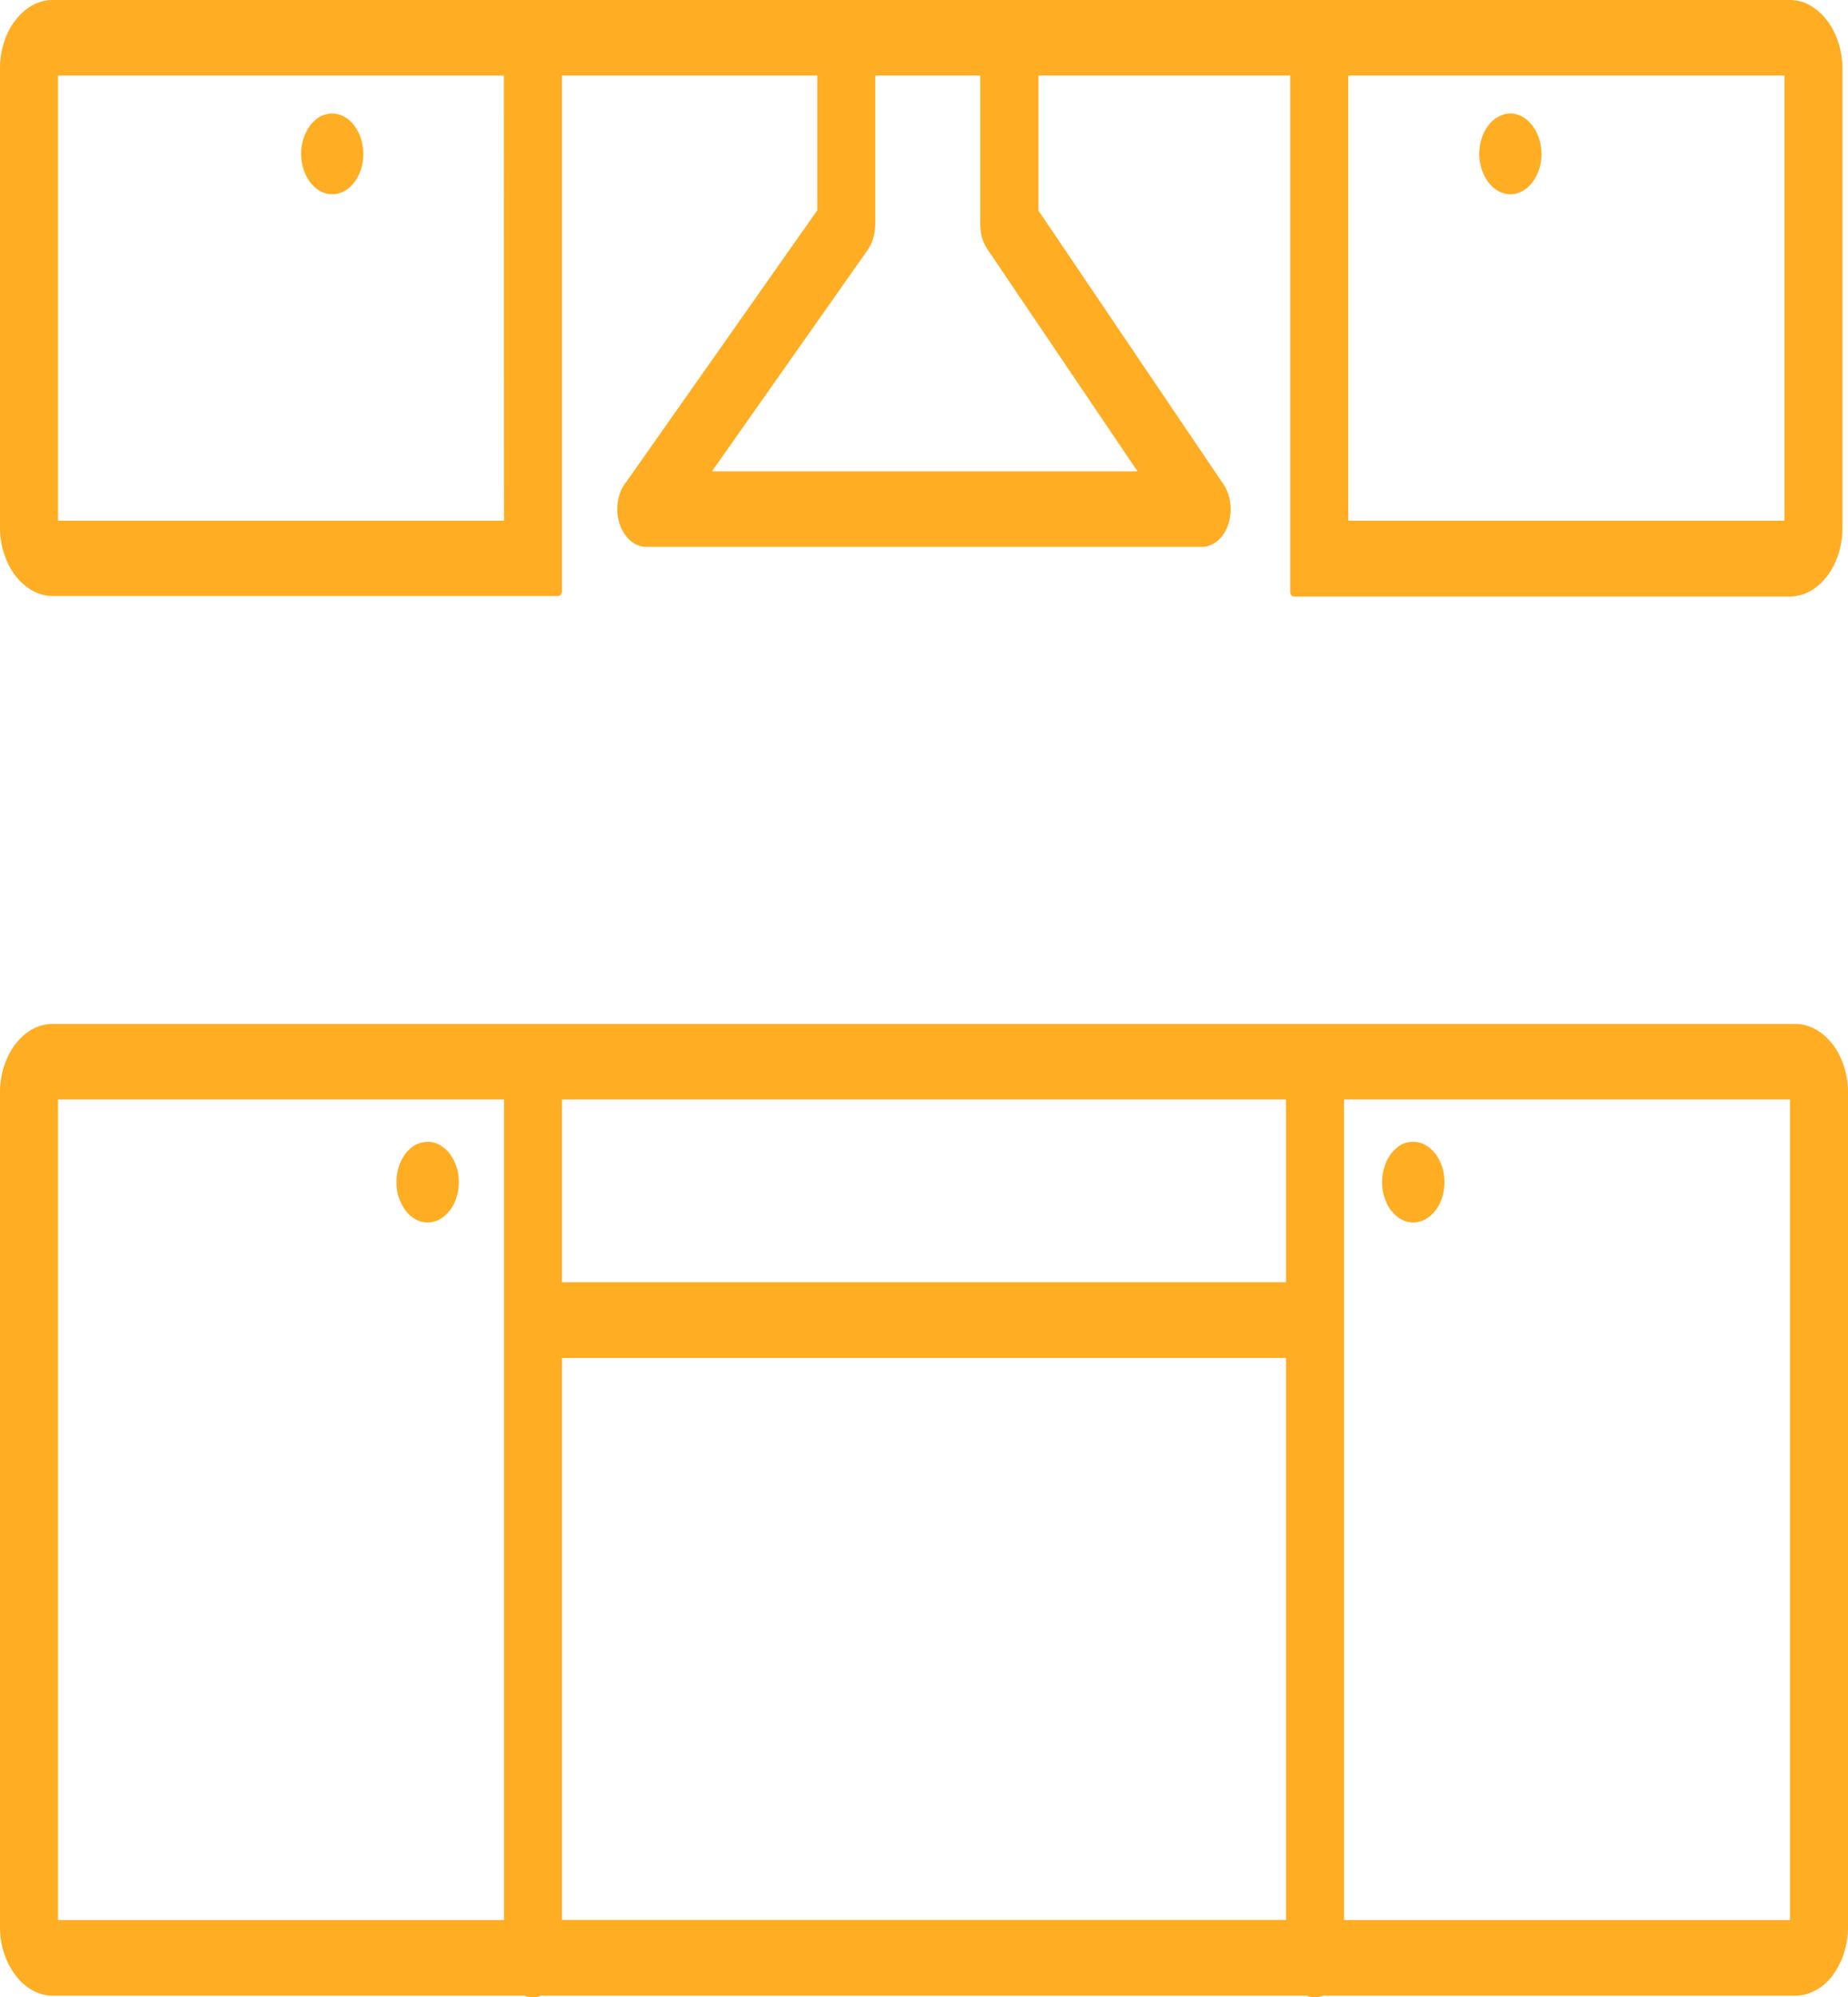 <svg width="25" height="27" viewBox="0 0 25 27" fill="none" xmlns="http://www.w3.org/2000/svg">
<g clip-path="url(#clip0_9_232)">
<path d="M6.816 1.021H0.785V7.04H6.818L6.816 1.021ZM7.548 0H24.213C24.308 0 24.4 0.024 24.483 0.071C24.569 0.119 24.648 0.188 24.713 0.272L24.717 0.278C24.782 0.362 24.835 0.466 24.87 0.577C24.904 0.685 24.925 0.804 24.925 0.929V7.138C24.925 7.262 24.906 7.381 24.87 7.492C24.833 7.606 24.78 7.706 24.715 7.794L24.707 7.802C24.642 7.884 24.567 7.95 24.483 7.995C24.4 8.04 24.308 8.066 24.213 8.066H17.507C17.476 8.066 17.454 8.034 17.454 7.997V1.021H14.048V2.847L16.551 6.548C16.622 6.653 16.654 6.786 16.648 6.918C16.642 7.048 16.598 7.175 16.516 7.27L16.512 7.272C16.475 7.312 16.437 7.344 16.394 7.362C16.351 7.384 16.305 7.394 16.26 7.394H8.742C8.634 7.394 8.535 7.336 8.466 7.243C8.394 7.151 8.35 7.024 8.35 6.884C8.35 6.81 8.362 6.741 8.384 6.677C8.407 6.611 8.439 6.553 8.48 6.505L11.056 2.844V1.021H7.603V7.989C7.603 8.029 7.579 8.058 7.55 8.058H0.712C0.616 8.058 0.525 8.034 0.441 7.987C0.354 7.939 0.277 7.87 0.21 7.786C0.144 7.701 0.092 7.598 0.055 7.484C0.018 7.378 0 7.259 0 7.135V0.926C0 0.802 0.018 0.683 0.055 0.571C0.09 0.458 0.142 0.357 0.21 0.272C0.212 0.267 0.214 0.265 0.216 0.265C0.281 0.183 0.356 0.116 0.439 0.071C0.525 0.024 0.616 0 0.712 0H7.548ZM0.712 13.844H24.288C24.384 13.844 24.475 13.87 24.558 13.915C24.646 13.963 24.723 14.032 24.79 14.116L24.793 14.119C24.858 14.204 24.908 14.304 24.945 14.415C24.98 14.524 25 14.643 25 14.77V26.056C25 26.18 24.98 26.299 24.945 26.407C24.91 26.516 24.86 26.614 24.799 26.698C24.797 26.701 24.794 26.706 24.793 26.709L24.79 26.712C24.725 26.796 24.648 26.865 24.561 26.91C24.477 26.955 24.386 26.982 24.29 26.982H17.902C17.885 26.987 17.869 26.992 17.851 26.997C17.83 27.003 17.81 27.003 17.79 27.003C17.769 27.003 17.749 27 17.729 26.997C17.71 26.995 17.694 26.989 17.678 26.982H7.322C7.306 26.987 7.29 26.992 7.271 26.997C7.251 27.003 7.231 27.003 7.21 27.003C7.19 27.003 7.17 27 7.149 26.997C7.131 26.995 7.115 26.989 7.098 26.982H0.712C0.616 26.982 0.525 26.958 0.441 26.91C0.358 26.865 0.281 26.799 0.218 26.717C0.214 26.714 0.212 26.712 0.21 26.706C0.144 26.622 0.092 26.518 0.055 26.407C0.018 26.299 0 26.18 0 26.056V14.77C0 14.646 0.018 14.527 0.055 14.415C0.092 14.302 0.144 14.201 0.21 14.114C0.212 14.111 0.214 14.108 0.218 14.106C0.283 14.024 0.358 13.958 0.441 13.913C0.525 13.868 0.616 13.844 0.712 13.844ZM24.215 14.865H18.182V25.96H24.215V14.865V14.865ZM17.397 14.865H7.603V17.336H17.397V14.865V14.865ZM6.818 14.865H0.785V25.96H6.818V14.865ZM7.603 25.958H17.397V18.36H7.603V25.958ZM13.263 1.021H11.841V3.037C11.841 3.042 11.841 3.048 11.839 3.056C11.837 3.111 11.829 3.169 11.812 3.222C11.796 3.28 11.77 3.333 11.737 3.381L9.631 6.373H15.389L13.369 3.386C13.336 3.341 13.308 3.286 13.289 3.228C13.271 3.169 13.261 3.103 13.261 3.037V1.021H13.263ZM19.12 15.437C19.177 15.437 19.232 15.452 19.281 15.479L19.283 15.482C19.334 15.508 19.379 15.55 19.417 15.598C19.456 15.648 19.486 15.709 19.509 15.775C19.529 15.839 19.541 15.91 19.541 15.984C19.541 16.058 19.529 16.127 19.509 16.193C19.486 16.259 19.456 16.32 19.417 16.37L19.413 16.373C19.375 16.421 19.33 16.46 19.279 16.487C19.23 16.513 19.175 16.529 19.118 16.529C19.061 16.529 19.006 16.513 18.957 16.487C18.909 16.46 18.864 16.421 18.825 16.373L18.819 16.368C18.78 16.317 18.75 16.257 18.73 16.191L18.728 16.188C18.707 16.124 18.697 16.056 18.697 15.982C18.697 15.907 18.709 15.836 18.73 15.773C18.75 15.706 18.783 15.646 18.821 15.595C18.86 15.545 18.907 15.505 18.957 15.476L18.96 15.473C19.012 15.45 19.065 15.437 19.12 15.437ZM4.494 1.534C4.551 1.534 4.606 1.55 4.655 1.577C4.706 1.603 4.753 1.645 4.791 1.696C4.83 1.746 4.862 1.807 4.883 1.873C4.903 1.937 4.915 2.008 4.915 2.082C4.915 2.156 4.903 2.228 4.883 2.291C4.862 2.357 4.832 2.415 4.795 2.463L4.789 2.471C4.751 2.519 4.706 2.558 4.655 2.585C4.606 2.611 4.551 2.627 4.494 2.627C4.437 2.627 4.384 2.611 4.333 2.585C4.283 2.558 4.236 2.516 4.197 2.466L4.193 2.46C4.156 2.41 4.126 2.352 4.106 2.288C4.085 2.225 4.073 2.153 4.073 2.079C4.073 2.005 4.085 1.934 4.106 1.87L4.108 1.868C4.128 1.802 4.161 1.743 4.197 1.693C4.236 1.643 4.283 1.603 4.333 1.574L4.336 1.571C4.386 1.55 4.439 1.534 4.494 1.534ZM18.266 1.021H18.239V7.04H24.141V1.021H18.266ZM20.137 1.69C20.176 1.643 20.221 1.603 20.272 1.577C20.321 1.55 20.376 1.534 20.433 1.534C20.489 1.534 20.544 1.55 20.593 1.577L20.595 1.579C20.646 1.606 20.691 1.648 20.73 1.696C20.768 1.746 20.799 1.807 20.821 1.873C20.841 1.937 20.854 2.008 20.854 2.082C20.854 2.156 20.841 2.228 20.821 2.291L20.819 2.294C20.799 2.357 20.768 2.415 20.732 2.463L20.726 2.471C20.687 2.519 20.642 2.558 20.593 2.585C20.544 2.611 20.489 2.627 20.433 2.627C20.376 2.627 20.321 2.611 20.272 2.585C20.221 2.558 20.174 2.516 20.136 2.466C20.097 2.415 20.066 2.354 20.044 2.288C20.024 2.225 20.011 2.153 20.011 2.079C20.011 2.005 20.024 1.937 20.044 1.87C20.066 1.804 20.097 1.743 20.136 1.693L20.137 1.69ZM5.788 15.437C5.845 15.437 5.9 15.452 5.949 15.479L5.951 15.482C6.002 15.511 6.047 15.55 6.085 15.598L6.087 15.603C6.124 15.653 6.154 15.712 6.175 15.775L6.177 15.778C6.197 15.841 6.207 15.91 6.207 15.984C6.207 16.058 6.195 16.127 6.175 16.193C6.152 16.259 6.122 16.32 6.083 16.37L6.079 16.373C6.04 16.421 5.996 16.46 5.945 16.487C5.896 16.513 5.841 16.529 5.784 16.529C5.727 16.529 5.672 16.513 5.623 16.487C5.573 16.46 5.526 16.418 5.487 16.368C5.448 16.317 5.418 16.257 5.396 16.191L5.393 16.188C5.373 16.124 5.363 16.056 5.363 15.982C5.363 15.907 5.375 15.836 5.396 15.773C5.416 15.706 5.448 15.646 5.487 15.595C5.526 15.545 5.573 15.505 5.623 15.476C5.678 15.452 5.731 15.437 5.788 15.437Z" fill="#FFAD23"/>
</g>
<defs>
<clipPath id="clip0_9_232">
<rect width="25" height="27" fill="white"/>
</clipPath>
</defs>
</svg>
